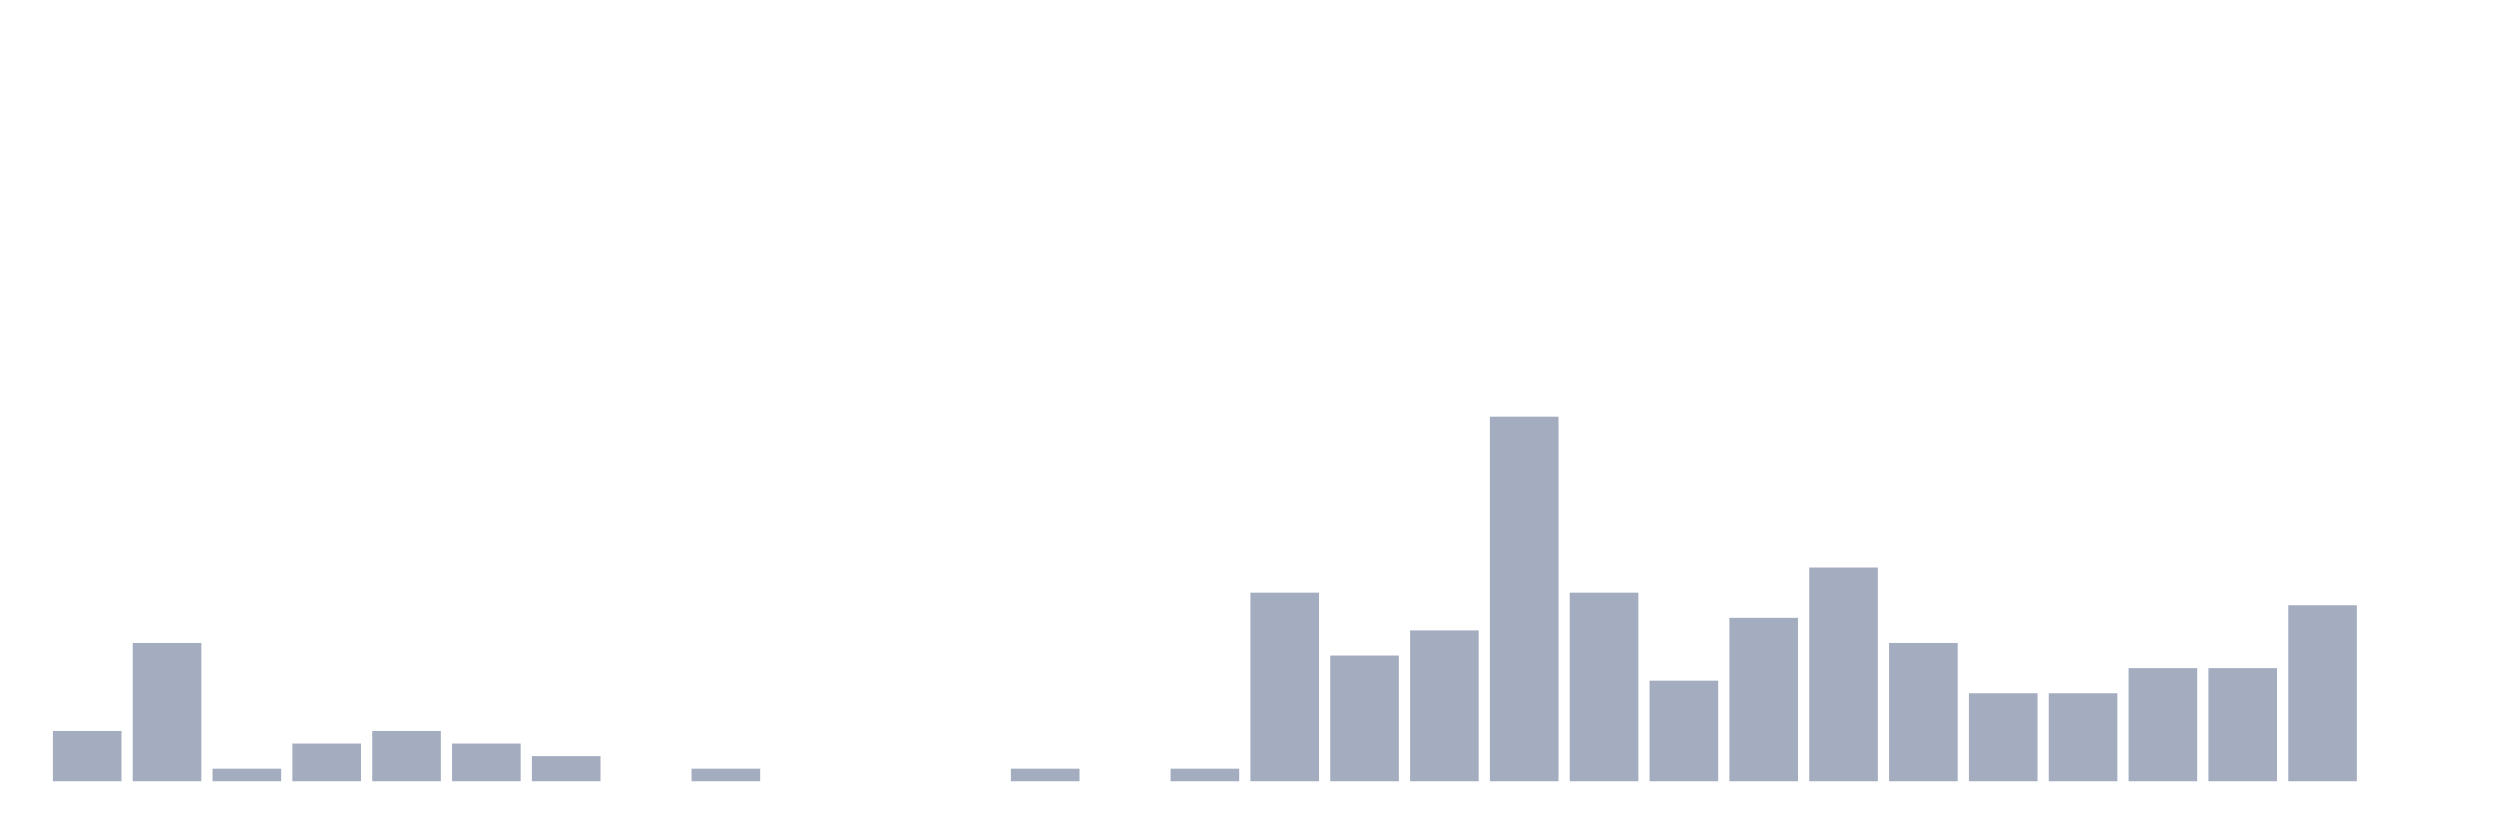 <svg xmlns="http://www.w3.org/2000/svg" viewBox="0 0 480 160"><g transform="translate(10,10)"><rect class="bar" x="0.153" width="13.175" y="130.345" height="9.655" fill="rgb(164,173,192)"></rect><rect class="bar" x="15.482" width="13.175" y="113.448" height="26.552" fill="rgb(164,173,192)"></rect><rect class="bar" x="30.81" width="13.175" y="137.586" height="2.414" fill="rgb(164,173,192)"></rect><rect class="bar" x="46.138" width="13.175" y="132.759" height="7.241" fill="rgb(164,173,192)"></rect><rect class="bar" x="61.466" width="13.175" y="130.345" height="9.655" fill="rgb(164,173,192)"></rect><rect class="bar" x="76.794" width="13.175" y="132.759" height="7.241" fill="rgb(164,173,192)"></rect><rect class="bar" x="92.123" width="13.175" y="135.172" height="4.828" fill="rgb(164,173,192)"></rect><rect class="bar" x="107.451" width="13.175" y="140" height="0" fill="rgb(164,173,192)"></rect><rect class="bar" x="122.779" width="13.175" y="137.586" height="2.414" fill="rgb(164,173,192)"></rect><rect class="bar" x="138.107" width="13.175" y="140" height="0" fill="rgb(164,173,192)"></rect><rect class="bar" x="153.436" width="13.175" y="140" height="0" fill="rgb(164,173,192)"></rect><rect class="bar" x="168.764" width="13.175" y="140" height="0" fill="rgb(164,173,192)"></rect><rect class="bar" x="184.092" width="13.175" y="137.586" height="2.414" fill="rgb(164,173,192)"></rect><rect class="bar" x="199.42" width="13.175" y="140" height="0" fill="rgb(164,173,192)"></rect><rect class="bar" x="214.748" width="13.175" y="137.586" height="2.414" fill="rgb(164,173,192)"></rect><rect class="bar" x="230.077" width="13.175" y="103.793" height="36.207" fill="rgb(164,173,192)"></rect><rect class="bar" x="245.405" width="13.175" y="115.862" height="24.138" fill="rgb(164,173,192)"></rect><rect class="bar" x="260.733" width="13.175" y="111.034" height="28.966" fill="rgb(164,173,192)"></rect><rect class="bar" x="276.061" width="13.175" y="70" height="70" fill="rgb(164,173,192)"></rect><rect class="bar" x="291.39" width="13.175" y="103.793" height="36.207" fill="rgb(164,173,192)"></rect><rect class="bar" x="306.718" width="13.175" y="120.69" height="19.31" fill="rgb(164,173,192)"></rect><rect class="bar" x="322.046" width="13.175" y="108.621" height="31.379" fill="rgb(164,173,192)"></rect><rect class="bar" x="337.374" width="13.175" y="98.966" height="41.034" fill="rgb(164,173,192)"></rect><rect class="bar" x="352.702" width="13.175" y="113.448" height="26.552" fill="rgb(164,173,192)"></rect><rect class="bar" x="368.031" width="13.175" y="123.103" height="16.897" fill="rgb(164,173,192)"></rect><rect class="bar" x="383.359" width="13.175" y="123.103" height="16.897" fill="rgb(164,173,192)"></rect><rect class="bar" x="398.687" width="13.175" y="118.276" height="21.724" fill="rgb(164,173,192)"></rect><rect class="bar" x="414.015" width="13.175" y="118.276" height="21.724" fill="rgb(164,173,192)"></rect><rect class="bar" x="429.344" width="13.175" y="106.207" height="33.793" fill="rgb(164,173,192)"></rect><rect class="bar" x="444.672" width="13.175" y="140" height="0" fill="rgb(164,173,192)"></rect></g></svg>